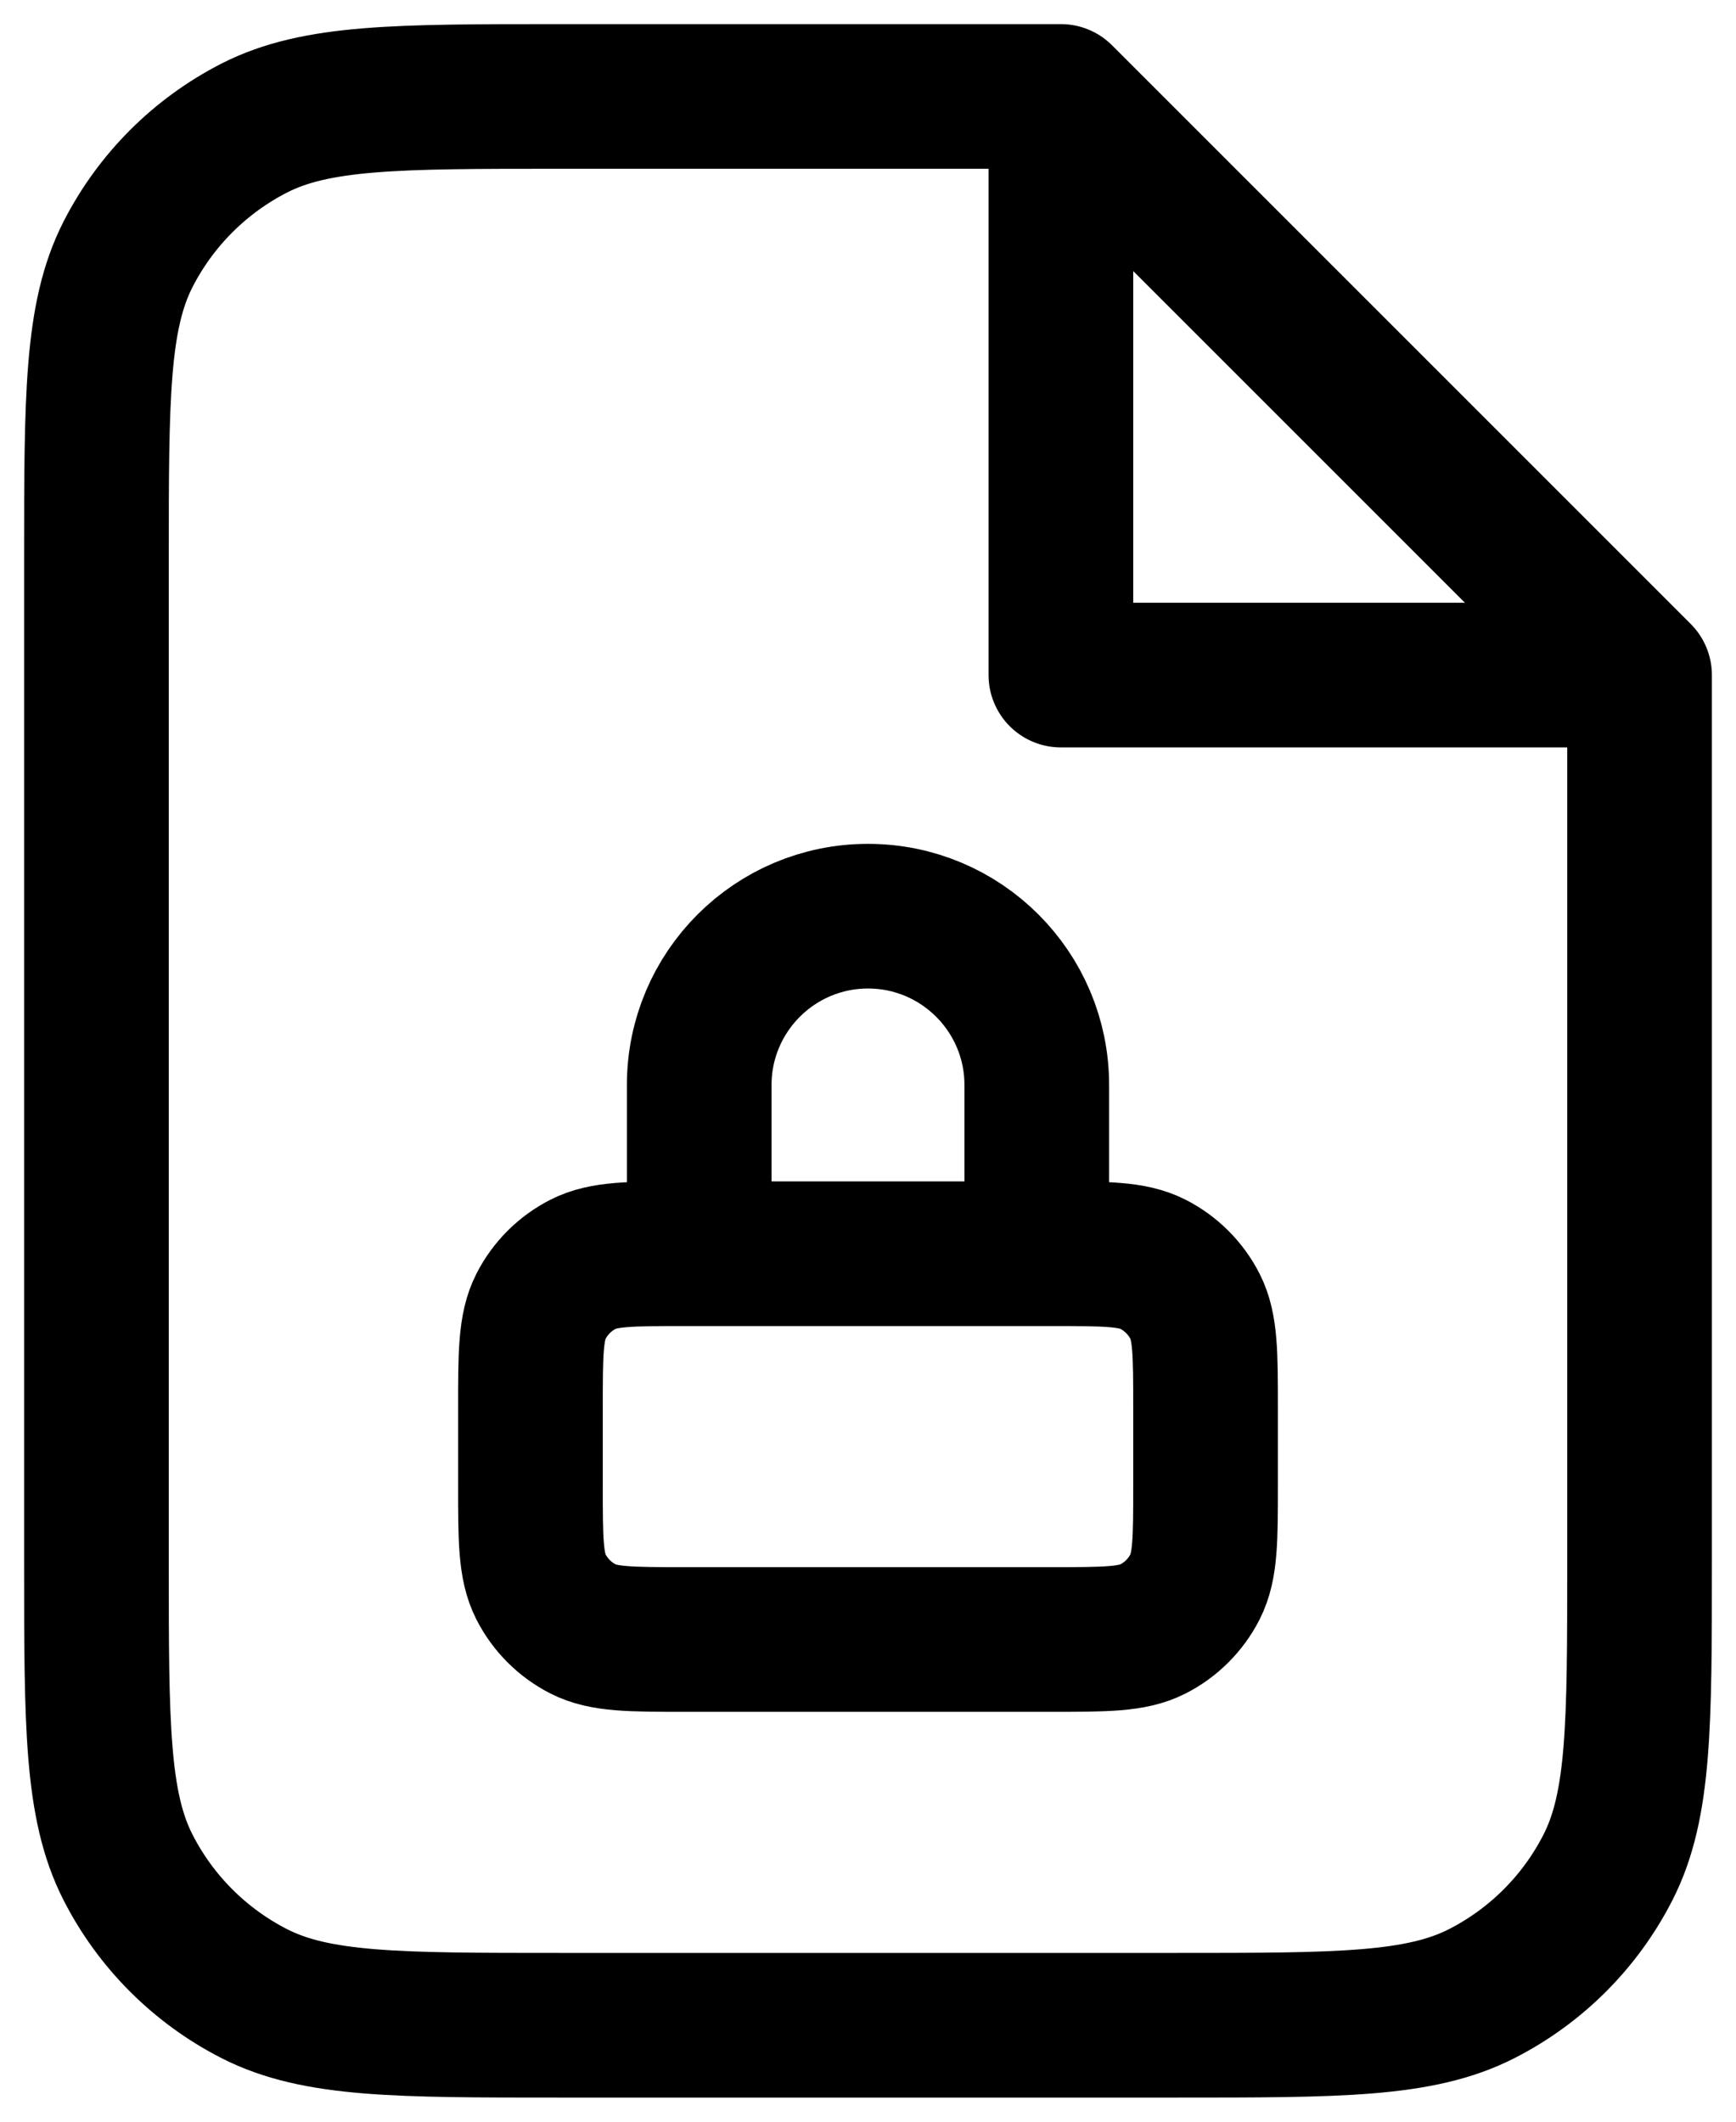 <svg width="18" height="22" viewBox="0 0 18 22" fill="none" xmlns="http://www.w3.org/2000/svg">
<path d="M11 1H5.8C4.12 1 3.28 1 2.638 1.327C2.074 1.615 1.615 2.074 1.327 2.638C1 3.28 1 4.12 1 5.8V16.2C1 17.88 1 18.72 1.327 19.362C1.615 19.927 2.074 20.385 2.638 20.673C3.28 21 4.12 21 5.8 21H12.2C13.88 21 14.72 21 15.362 20.673C15.927 20.385 16.385 19.927 16.673 19.362C17 18.72 17 17.88 17 16.2V7M11 1L17 7M11 1V7H17M10.75 13V11.25C10.75 10.284 9.966 9.5 9 9.5C8.034 9.5 7.25 10.284 7.25 11.25V13M7.1 17H10.9C11.46 17 11.74 17 11.954 16.891C12.142 16.795 12.295 16.642 12.391 16.454C12.5 16.24 12.5 15.96 12.5 15.4V14.6C12.5 14.04 12.5 13.76 12.391 13.546C12.295 13.358 12.142 13.205 11.954 13.109C11.74 13 11.46 13 10.9 13H7.1C6.54 13 6.26 13 6.046 13.109C5.858 13.205 5.705 13.358 5.609 13.546C5.5 13.76 5.5 14.04 5.5 14.6V15.4C5.5 15.96 5.5 16.24 5.609 16.454C5.705 16.642 5.858 16.795 6.046 16.891C6.26 17 6.54 17 7.1 17Z" stroke="currentColor" stroke-width="1.5" stroke-linecap="round" stroke-linejoin="round"/>
</svg>
